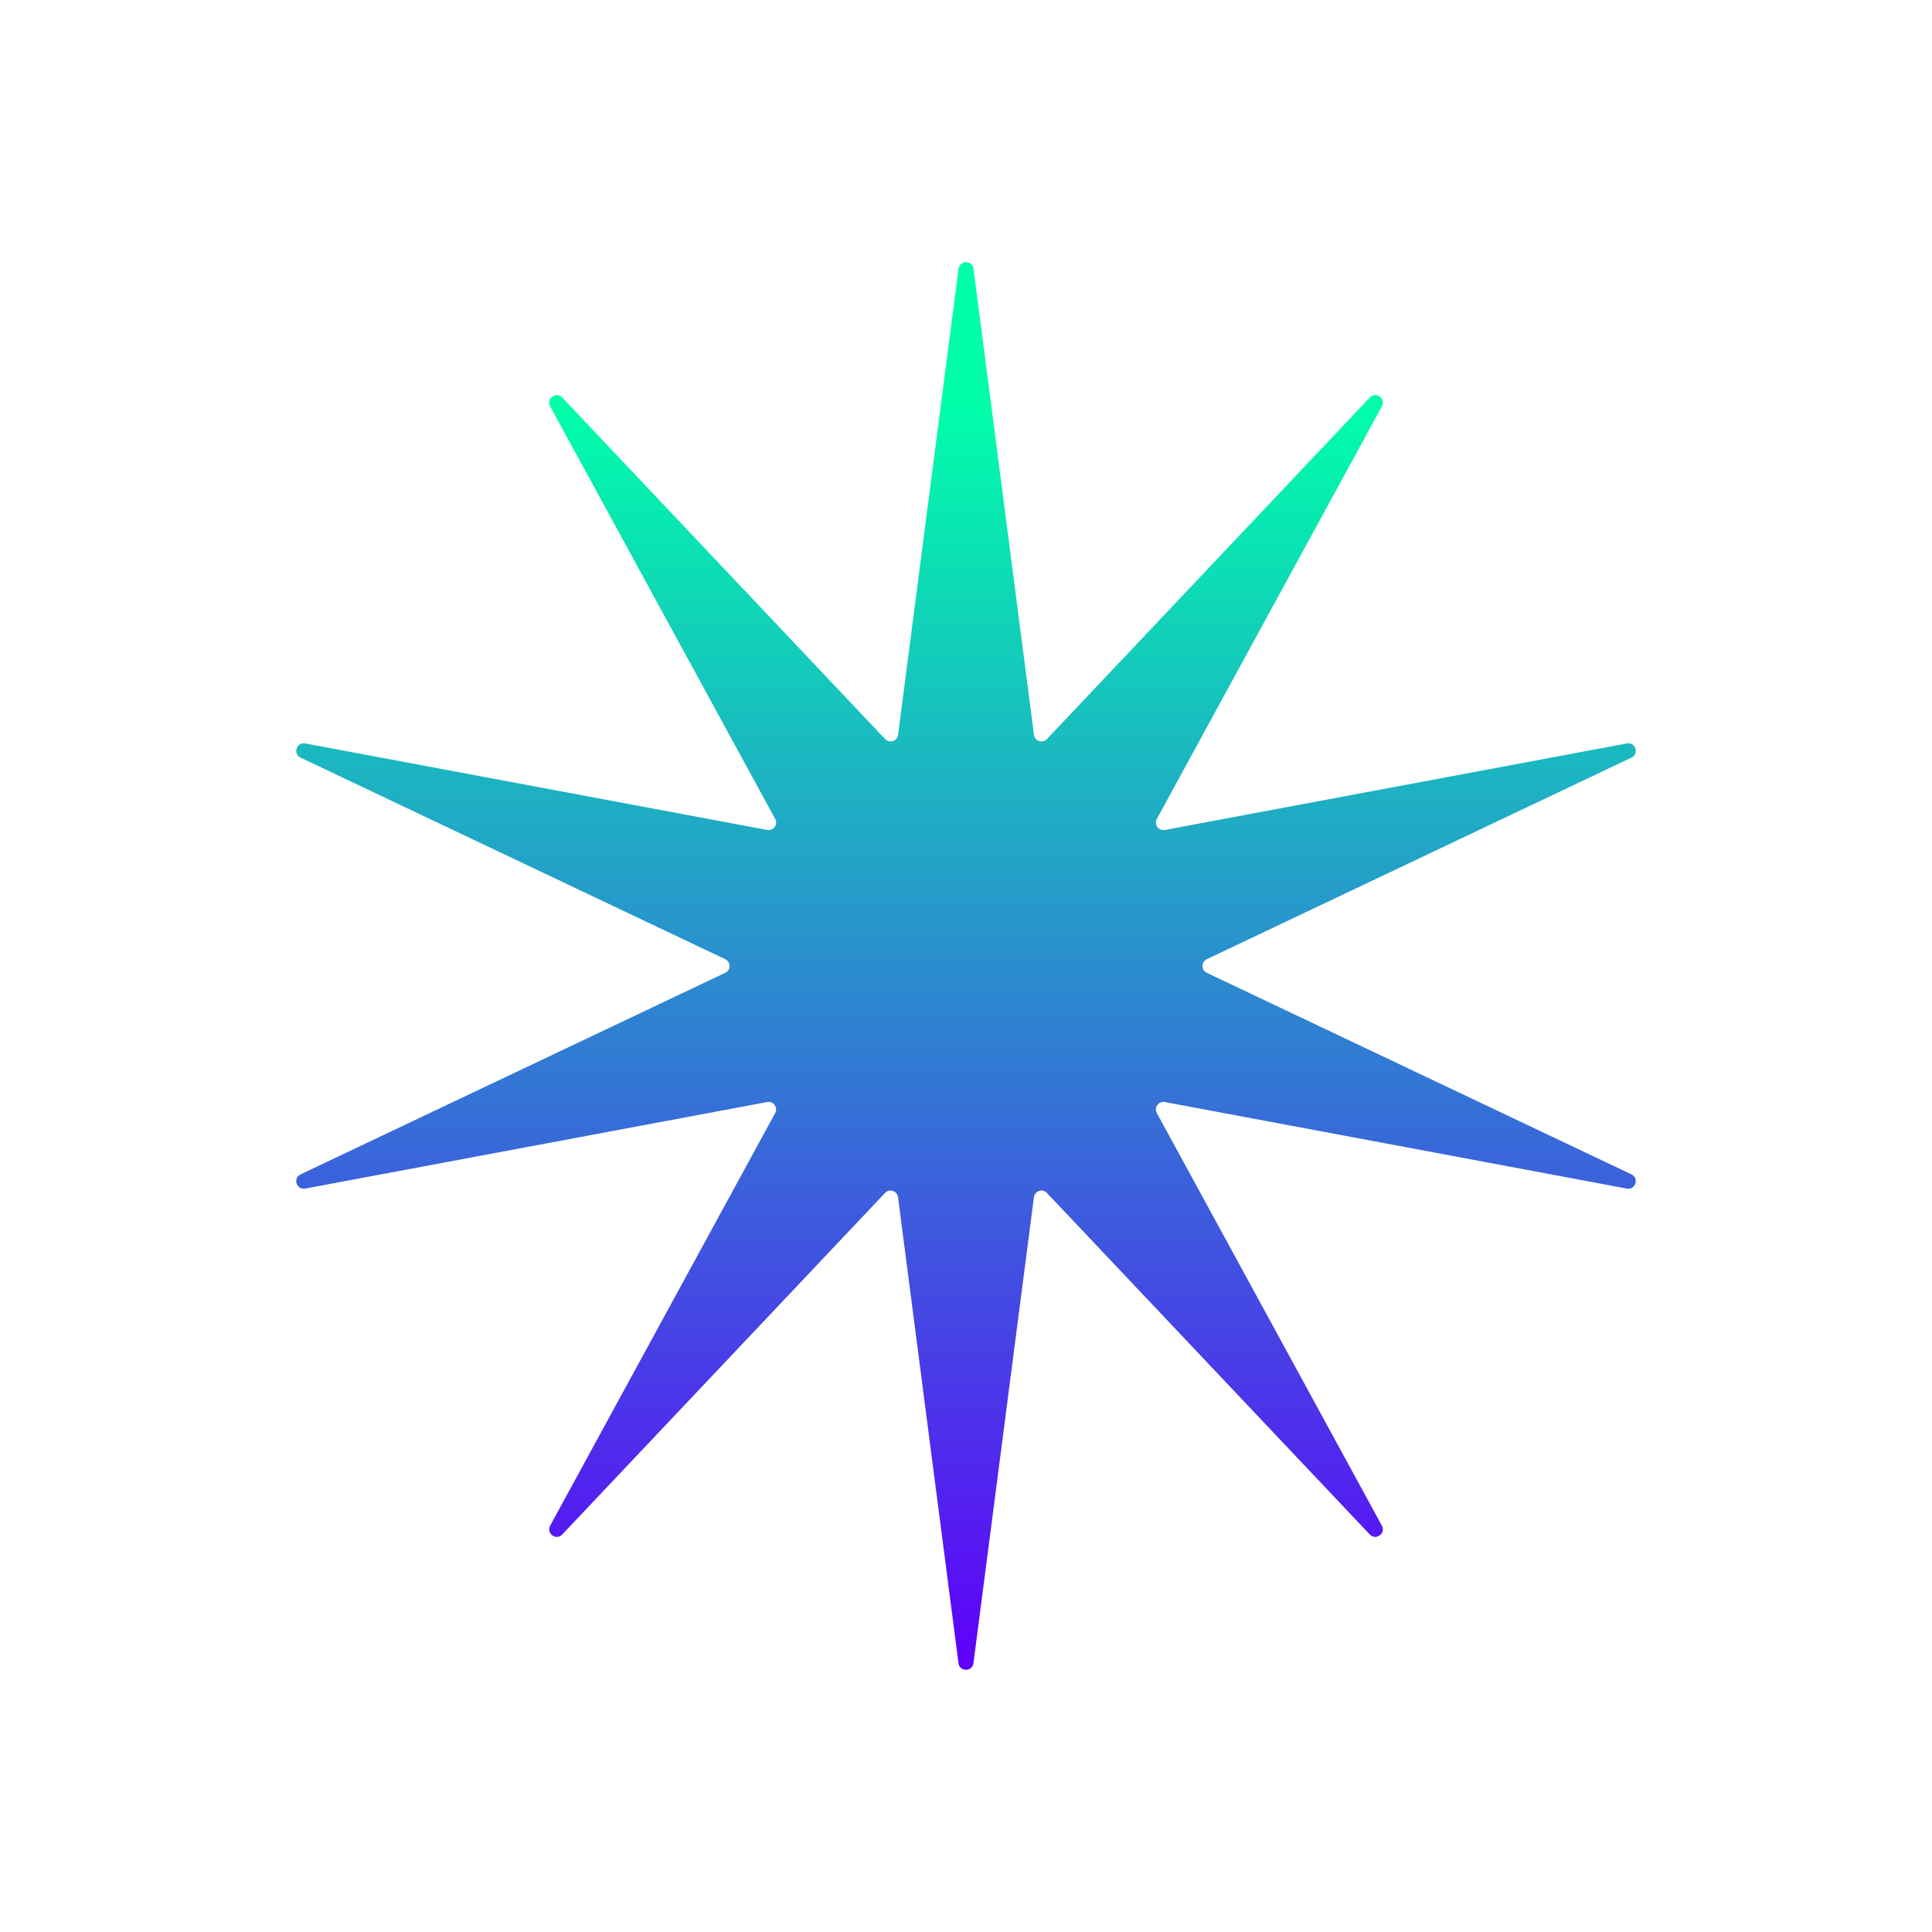 <?xml version="1.0" encoding="utf-8"?>
<!-- Generator: Adobe Illustrator 26.0.3, SVG Export Plug-In . SVG Version: 6.00 Build 0)  -->
<svg version="1.1" id="Layer_1" xmlns="http://www.w3.org/2000/svg" xmlns:xlink="http://www.w3.org/1999/xlink" x="0px" y="0px"
	 viewBox="0 0 700 700" style="enable-background:new 0 0 700 700;" xml:space="preserve">
<style type="text/css">
	.st0{fill:url(#SVGID_1_);}
</style>
<g>
	
		<linearGradient id="SVGID_1_" gradientUnits="userSpaceOnUse" x1="-610.565" y1="-190" x2="-608.44" y2="-190" gradientTransform="matrix(2.467282e-11 238.306 238.306 -2.467282e-11 45628.223 145597.281)">
		<stop  offset="0" style="stop-color:#00FFAA"/>
		<stop  offset="0.1" style="stop-color:#00FFAA"/>
		<stop  offset="1" style="stop-color:#5F00FA"/>
	</linearGradient>
	<path class="st0" d="M437.25,352.47l153.84,73.02c2.89,1.37,1.47,5.74-1.67,5.15l-167.38-31.35c-2.26-0.42-4.01,1.97-2.9,3.99
		l81.54,149.5c1.53,2.81-2.19,5.51-4.38,3.19L379.31,432.22c-1.58-1.67-4.4-0.76-4.7,1.53l-21.91,168.87
		c-0.41,3.17-5.01,3.17-5.42,0l-21.91-168.87c-0.3-2.28-3.11-3.2-4.7-1.53L203.71,555.97c-2.2,2.33-5.92-0.38-4.38-3.19l81.54-149.5
		c1.1-2.02-0.64-4.42-2.9-3.99l-167.38,31.35c-3.15,0.59-4.57-3.78-1.67-5.15l153.84-73.02c2.08-0.99,2.08-3.95,0-4.94
		l-153.84-73.02c-2.89-1.37-1.47-5.74,1.67-5.15l167.38,31.35c2.26,0.42,4.01-1.97,2.9-3.99l-81.54-149.5
		c-1.53-2.81,2.19-5.51,4.38-3.19l116.98,123.75c1.58,1.67,4.4,0.76,4.7-1.53l21.91-168.87c0.41-3.17,5.01-3.17,5.42,0l21.91,168.87
		c0.3,2.28,3.11,3.2,4.7,1.53l116.98-123.75c2.2-2.33,5.92,0.38,4.38,3.19l-81.54,149.5c-1.1,2.02,0.64,4.42,2.9,3.99l167.38-31.35
		c3.15-0.59,4.57,3.78,1.67,5.15l-153.84,73.02C435.17,348.52,435.17,351.48,437.25,352.47z"/>
</g>
</svg>
